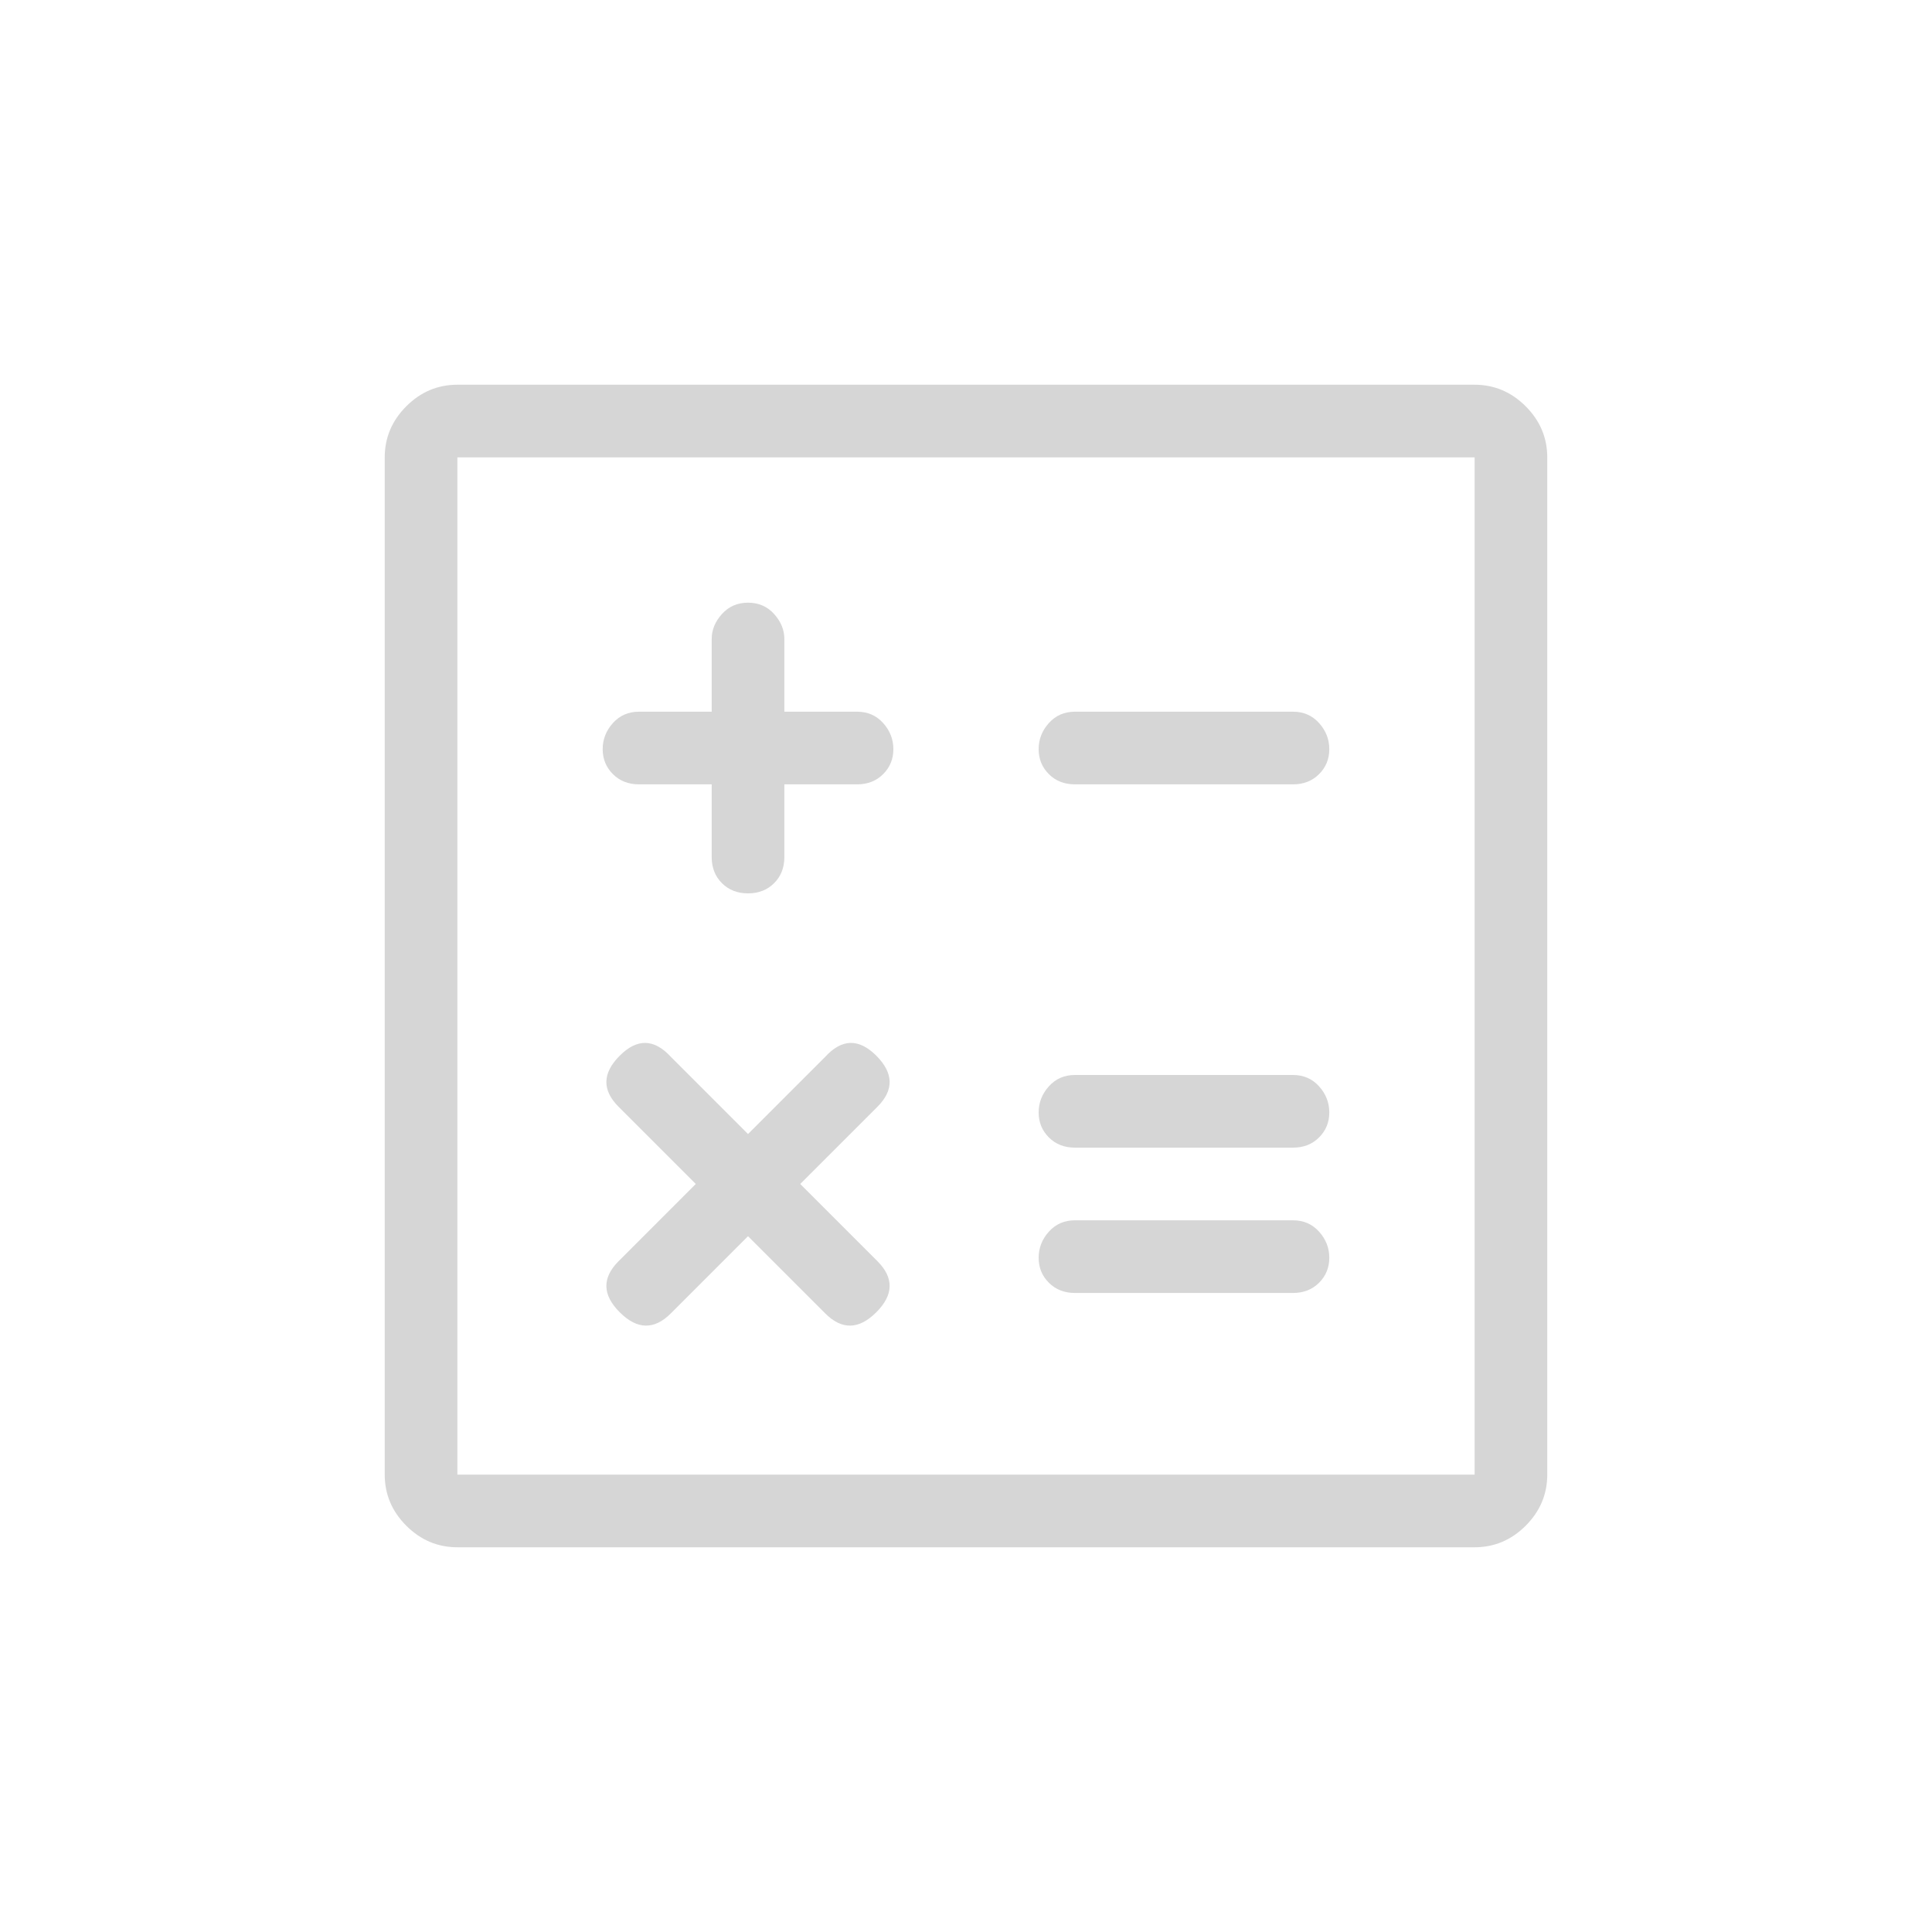 <?xml version="1.0" encoding="iso-8859-1"?>
<!-- Generator: Adobe Illustrator 17.0.0, SVG Export Plug-In . SVG Version: 6.00 Build 0)  -->
<!DOCTYPE svg PUBLIC "-//W3C//DTD SVG 1.1//EN" "http://www.w3.org/Graphics/SVG/1.1/DTD/svg11.dtd">
<svg version="1.1" id="Layer_1" xmlns="http://www.w3.org/2000/svg" xmlns:xlink="http://www.w3.org/1999/xlink" x="0px" y="0px"
	 width="130px" height="130px" viewBox="0 0 130 130" style="enable-background:new 0 0 130 130;" xml:space="preserve">
<g style="opacity:0.8;">
	<path style="fill:#CCCCCC;" d="M102.661,27.339c0.967,0.97,1.451,2.115,1.451,3.438v68.447c0,1.322-0.484,2.469-1.451,3.438
		c-0.97,0.967-2.115,1.451-3.438,1.451H30.776c-1.325,0-2.471-0.484-3.438-1.451c-0.969-0.969-1.451-2.115-1.451-3.438V30.776
		c0-1.322,0.482-2.468,1.451-3.438c0.967-0.967,2.112-1.451,3.438-1.451h68.447C100.546,25.888,101.691,26.372,102.661,27.339z
		 M99.224,30.776H30.776v68.447h68.447V30.776z M41.241,52.09c-0.457-0.458-0.688-1.017-0.688-1.681c0-0.661,0.23-1.246,0.688-1.757
		c0.459-0.509,1.044-0.764,1.758-0.764h4.889v-4.89c0-0.61,0.229-1.169,0.688-1.681c0.459-0.508,1.043-0.764,1.758-0.764
		c0.711,0,1.299,0.256,1.756,0.764c0.459,0.512,0.688,1.07,0.688,1.681v4.89h4.89c0.712,0,1.299,0.255,1.757,0.764
		c0.459,0.511,0.688,1.096,0.688,1.757c0,0.664-0.229,1.223-0.688,1.681c-0.458,0.459-1.045,0.688-1.757,0.688h-4.89v4.89
		c0,0.714-0.229,1.298-0.688,1.757c-0.457,0.458-1.045,0.688-1.756,0.688c-0.715,0-1.299-0.229-1.758-0.688
		c-0.458-0.459-0.688-1.043-0.688-1.757v-4.89h-4.889C42.285,52.777,41.7,52.549,41.241,52.09z M59.041,74.473l-5.194,5.194
		l5.194,5.195c1.12,1.122,1.093,2.268-0.076,3.438c-1.173,1.172-2.317,1.198-3.438,0.076l-5.194-5.194l-5.195,5.194
		c-1.121,1.122-2.268,1.096-3.438-0.076c-1.172-1.17-1.198-2.315-0.076-3.438l5.194-5.195l-5.194-5.194
		c-1.122-1.119-1.096-2.266,0.076-3.438c1.17-1.17,2.316-1.146,3.438,0.076l5.195,5.195l5.194-5.195
		c1.12-1.222,2.265-1.246,3.438-0.076C60.134,72.207,60.161,73.354,59.041,74.473z M70.576,52.09
		c-0.458-0.458-0.688-1.017-0.688-1.681c0-0.661,0.229-1.246,0.688-1.757c0.458-0.509,1.044-0.764,1.757-0.764h14.668
		c0.711,0,1.299,0.255,1.756,0.764c0.459,0.511,0.688,1.096,0.688,1.757c0,0.664-0.229,1.223-0.688,1.681
		c-0.457,0.459-1.045,0.688-1.756,0.688H72.333C71.62,52.777,71.034,52.549,70.576,52.09z M70.576,76.535
		c-0.458-0.458-0.688-1.017-0.688-1.681c0-0.661,0.229-1.246,0.688-1.757c0.458-0.509,1.044-0.764,1.757-0.764h14.668
		c0.711,0,1.299,0.255,1.756,0.764c0.459,0.511,0.688,1.096,0.688,1.757c0,0.664-0.229,1.223-0.688,1.681
		c-0.457,0.459-1.045,0.688-1.756,0.688H72.333C71.62,77.223,71.034,76.994,70.576,76.535z M70.576,86.313
		c-0.458-0.458-0.688-1.017-0.688-1.681c0-0.661,0.229-1.246,0.688-1.757c0.458-0.509,1.044-0.764,1.757-0.764h14.668
		c0.711,0,1.299,0.255,1.756,0.764c0.459,0.511,0.688,1.096,0.688,1.757c0,0.664-0.229,1.223-0.688,1.681
		c-0.457,0.458-1.045,0.688-1.756,0.688H72.333C71.62,87.001,71.034,86.771,70.576,86.313z"/>
</g>
</svg>
